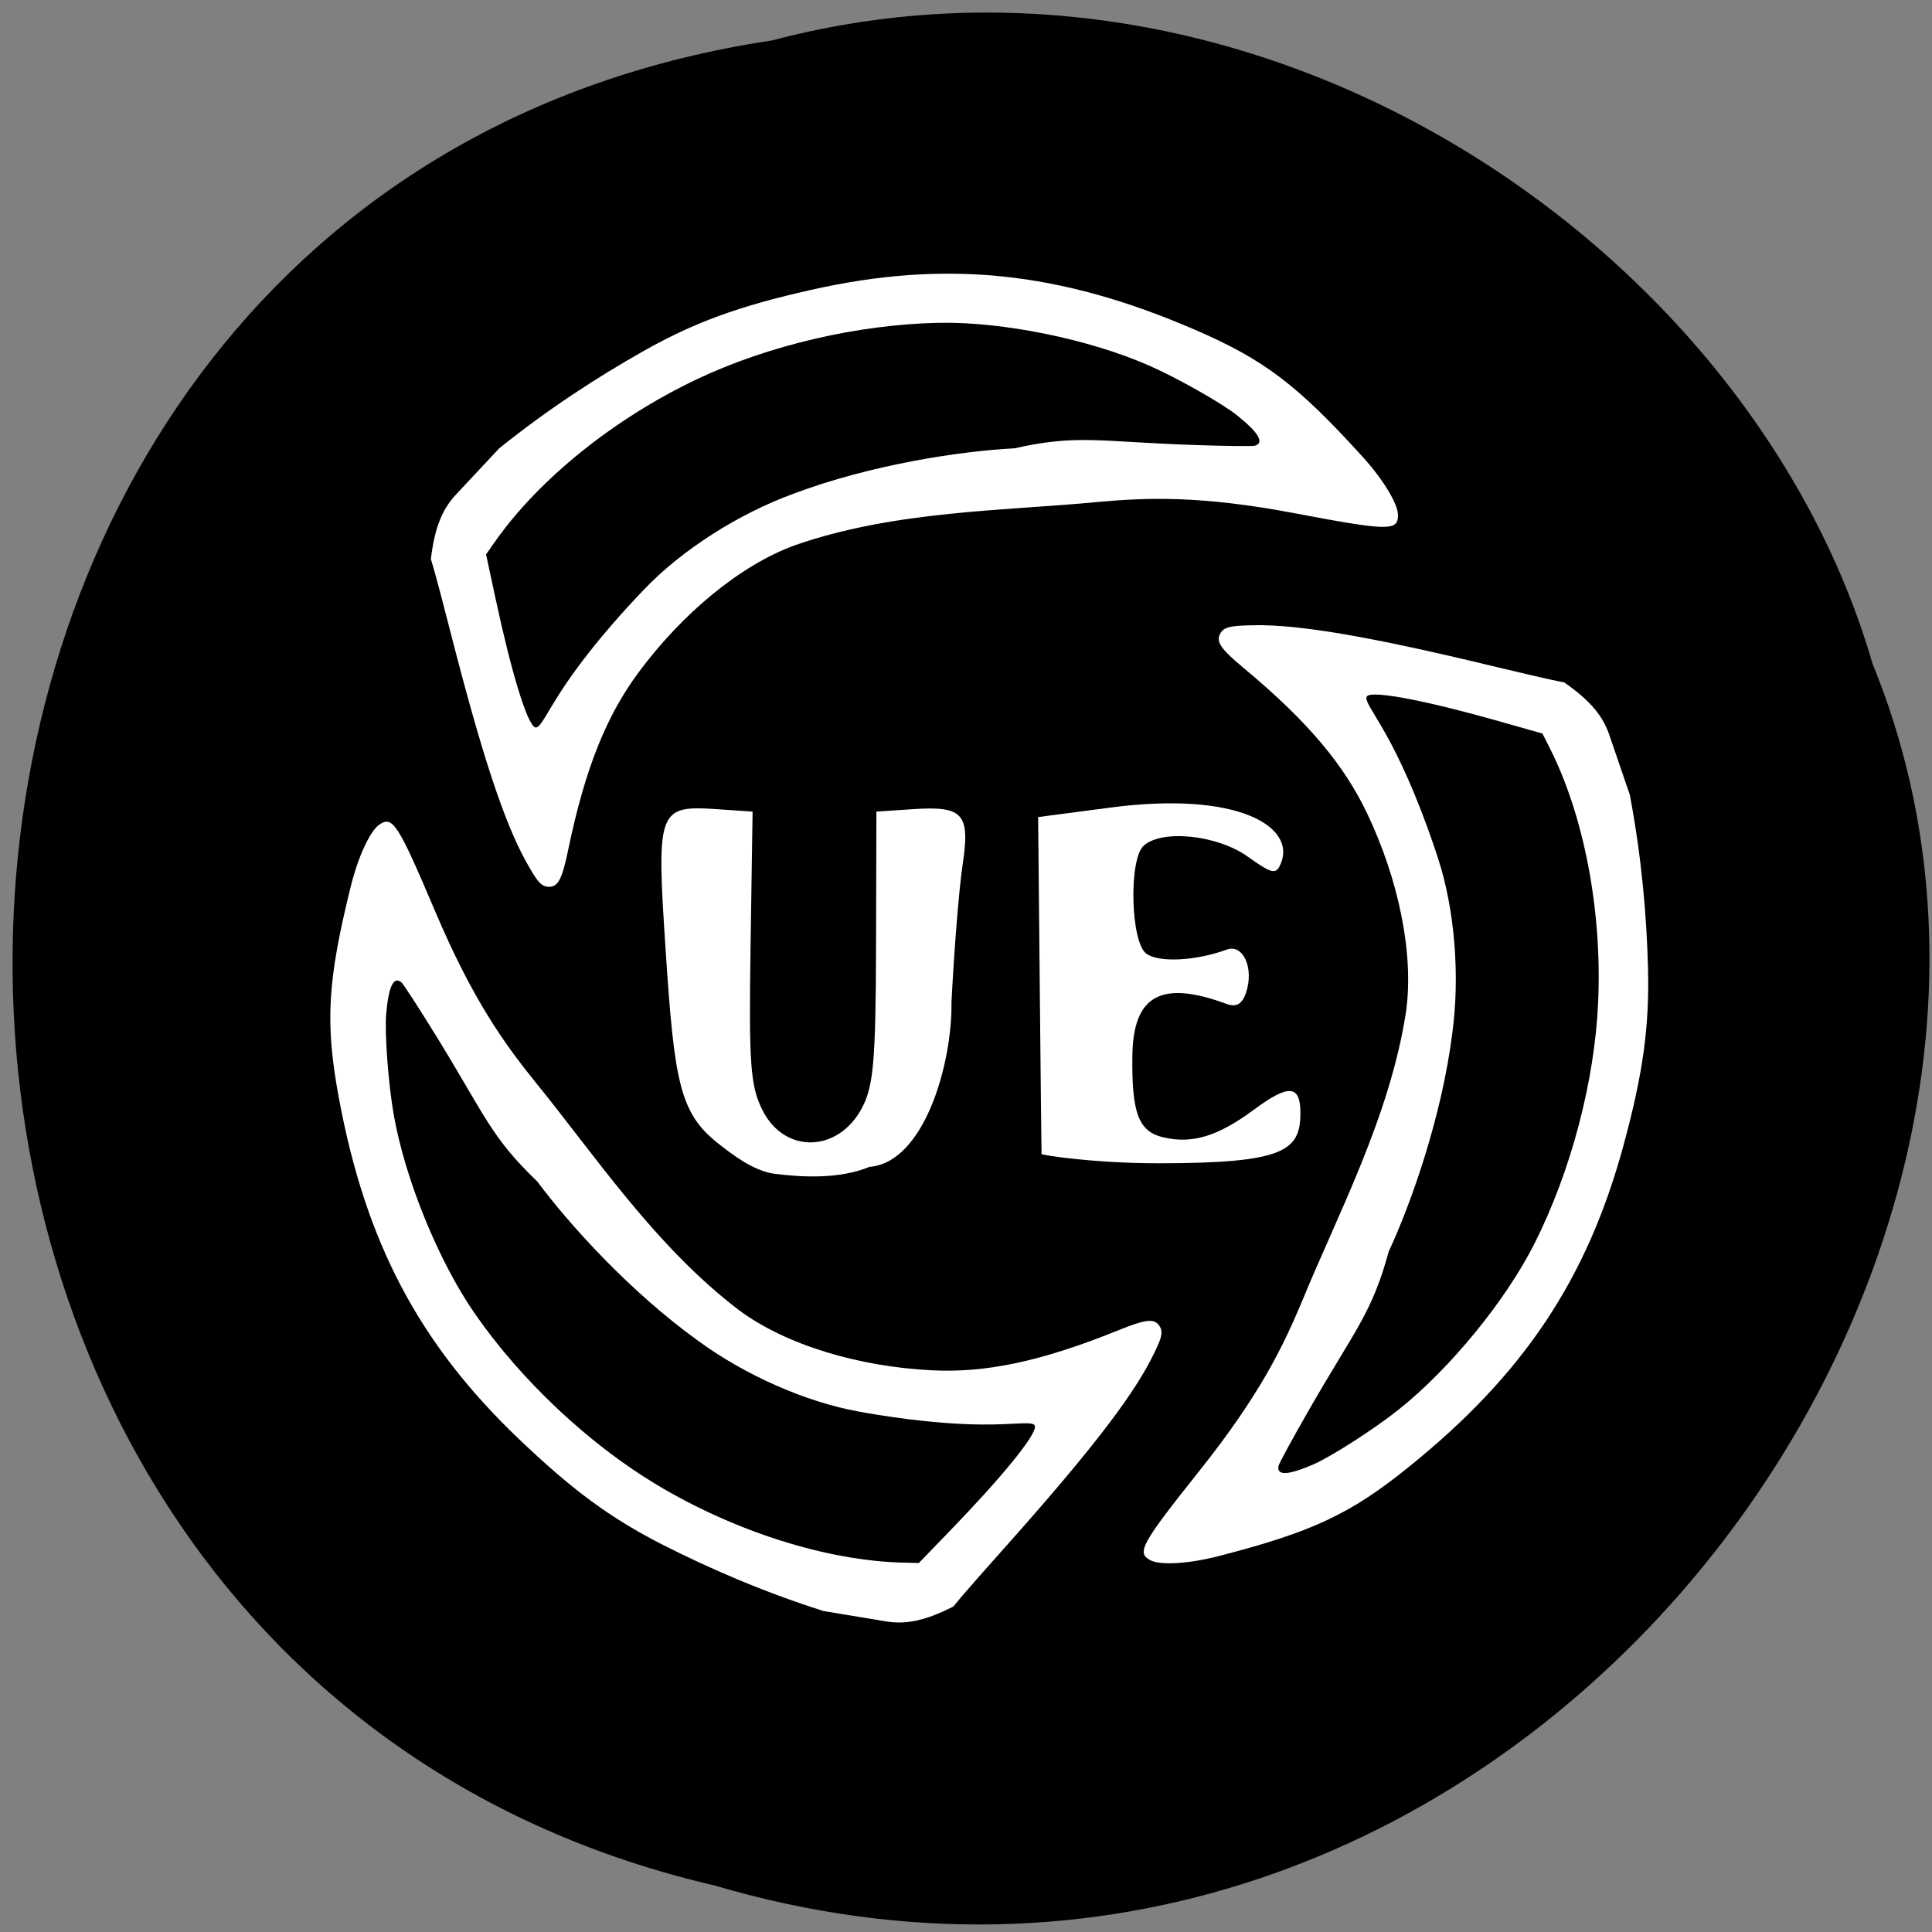<svg xmlns="http://www.w3.org/2000/svg" viewBox="0 0 256 256"><rect x="0" y="0" width="256" height="256" fill="#808080" stroke="none"/><path d="m 102.26 5.366 c -130.84 19.623 -134.77 214.95 -7.576 244.47 102.97 30.382 187.16 -79.63 153.42 -161.93 -15.945 -55.1 -81.19 -99.62 -145.84 -82.54 z" color="#000"/><g fill="#fff"><path d="m 102.67 155.54 c -2.909 -0.379 -5.794 -2.701 -7.353 -3.907 -5.245 -4.057 -5.953 -8.12 -7.112 -25.652 -1.244 -18.822 -1.067 -19.297 6.978 -18.748 l 4.539 0.31 l -0.27 17.912 c -0.234 15.522 -0.027 18.404 1.553 21.599 2.906 5.877 10.07 5.726 13.228 -0.279 1.511 -2.869 1.803 -6.246 1.846 -21.321 l 0.05 -17.912 l 4.852 -0.324 c 6.668 -0.446 7.592 0.598 6.563 7.419 -0.46 3.052 -1.121 11.229 -1.468 18.17 0.114 8.05 -3.565 21.245 -10.883 21.812 -3.978 1.651 -8.982 1.366 -12.525 0.918 z"/><path d="m 138.01 152.92 c -0.013 -0.142 -0.12 -10.246 -0.238 -22.454 l -0.214 -22.2 l 9.552 -1.256 c 17.02 -2.239 24.593 2.574 22.621 7.37 -0.641 1.559 -1.121 1.462 -4.427 -0.892 -4.04 -2.874 -11.403 -3.623 -13.782 -1.402 -1.969 1.838 -1.71 12.665 0.341 14.254 1.602 1.241 6.579 1 10.671 -0.51 2.199 -0.813 3.67 2.482 2.562 5.739 -0.502 1.478 -1.295 1.929 -2.562 1.461 -8.672 -3.207 -12.388 -1.161 -12.491 6.881 -0.097 7.602 0.822 10.02 4.095 10.792 3.857 0.904 7.256 -0.137 12.04 -3.684 4.578 -3.397 6.133 -3.279 6.133 0.465 0 5.03 -2.193 6.656 -18.876 6.656 -8.47 0 -15.411 -1.082 -15.425 -1.224 z"/><path d="m 87.87 204.72 c -6.972 -3.552 -11.974 -7.227 -19.11 -14.04 -13.256 -12.655 -20.327 -26.07 -23.874 -45.28 c -1.824 -9.878 -1.507 -15.421 1.602 -27.982 0.955 -3.858 2.537 -7.287 3.754 -8.136 1.784 -1.244 2.47 -0.183 7.411 11.458 4.973 11.717 9.133 17.488 13.312 22.675 7.682 9.415 15.843 21.766 27 30.22 6.246 4.618 15.898 7.467 25.553 7.939 6.912 0.338 14.185 -1.056 24.662 -5.304 3.61 -1.464 4.766 -1.595 5.427 -0.615 0.569 0.842 0.384 1.6 -1.085 4.458 -2.757 5.365 -8.536 12.792 -19.601 25.19 -2.446 2.74 -4.931 5.564 -5.522 6.274 l -1.075 1.291 c -3.96 2.02 -6.555 2.441 -9.316 1.909 l -7.876 -1.305 c -8.08 -2.564 -15.239 -5.7 -21.264 -8.756 z m 37.966 -1.839 c 7.01 -7.247 11.472 -12.737 11.301 -13.895 -0.112 -0.757 -2.49 -0.181 -7.142 -0.23 -6.831 -0.072 -13.704 -1.264 -16.194 -1.713 -7.02 -1.266 -15.11 -4.832 -21.347 -9.419 -8.911 -6.412 -17 -15.33 -21.267 -21.08 -6.208 -5.932 -6.909 -8.781 -13.531 -19.499 -2.22 -3.593 -4.232 -6.69 -4.47 -6.882 -1.033 -0.832 -1.687 0.516 -2.01 4.142 -0.228 2.552 0.278 9.332 1 13.425 1.515 8.567 5.935 19.4 10.747 26.34 6.116 8.819 15.07 17.242 24.06 22.643 10.397 6.243 22.617 10.11 32.72 10.345 l 2.049 0.048 c 1.362 -1.408 2.724 -2.817 4.085 -4.225 z"/><path d="m 85.22 46.54 c 6.819 -3.839 12.645 -5.967 22.26 -8.131 17.857 -4.02 32.902 -2.461 50.798 5.259 9.201 3.97 13.619 7.315 22.303 16.888 2.667 2.94 4.63 6.165 4.657 7.652 0.04 2.179 -1.221 2.161 -13.615 -0.189 -12.476 -2.366 -19.571 -2.105 -26.19 -1.503 -12.07 1.172 -26.846 1.113 -40.06 5.717 -7.299 2.641 -15.02 9.106 -20.782 16.893 -4.122 5.575 -7.01 12.414 -9.31 23.511 -0.793 3.823 -1.327 4.86 -2.507 4.867 -1.014 0.006 -1.539 -0.568 -3.092 -3.382 -2.915 -5.281 -5.858 -14.227 -9.984 -30.344 -0.912 -3.562 -1.871 -7.203 -2.131 -8.091 l -0.473 -1.614 c 0.527 -4.424 1.62 -6.823 3.596 -8.829 l 5.459 -5.842 c 6.614 -5.309 13.194 -9.538 19.08 -12.863 z m -19.577 32.678 c 2.112 9.87 4.181 16.645 5.235 17.15 0.69 0.327 1.534 -1.975 4.16 -5.827 3.856 -5.656 8.664 -10.724 10.42 -12.551 4.952 -5.152 12.401 -9.909 19.671 -12.564 10.267 -3.867 22.16 -5.658 29.29 -6.02 8.367 -1.879 11.12 -0.88 23.682 -0.445 4.212 0.146 7.897 0.19 8.189 0.098 1.263 -0.399 0.51 -1.694 -2.315 -3.979 -1.988 -1.608 -7.889 -4.955 -11.684 -6.627 -7.943 -3.498 -19.379 -5.834 -27.805 -5.679 -10.709 0.197 -22.665 2.978 -32.14 7.475 c -10.954 5.199 -20.948 13.241 -26.76 21.532 l -1.179 1.681 c 0.411 1.918 0.821 3.836 1.232 5.755 z"/><path d="m 218.37 128.24 c 0.192 7.84 -0.659 14 -3.251 23.536 -4.814 17.709 -13.226 30.32 -28.403 42.567 -7.803 6.299 -12.818 8.65 -25.316 11.868 -3.839 0.988 -7.599 1.219 -8.921 0.548 -1.938 -0.984 -1.333 -2.093 6.537 -11.98 7.922 -9.952 11.01 -16.363 13.58 -22.515 4.616 -11.251 11.581 -24.317 13.706 -38.18 1.088 -7.706 -0.994 -17.579 -5.162 -26.326 -2.984 -6.262 -7.659 -12.02 -16.361 -19.254 -2.998 -2.492 -3.662 -3.45 -3.116 -4.499 0.469 -0.902 1.221 -1.099 4.427 -1.159 6.02 -0.113 15.277 1.464 31.41 5.348 3.566 0.858 7.223 1.712 8.127 1.897 l 1.643 0.336 c 3.652 2.538 5.254 4.628 6.097 7.318 l 2.593 7.573 c 1.583 8.347 2.231 16.16 2.409 22.927 z m -19.635 -32.643 c -9.685 -2.746 -16.623 -4.082 -17.557 -3.382 -0.611 0.458 1.023 2.284 3.188 6.414 3.179 6.06 5.396 12.698 6.184 15.11 2.222 6.8 2.929 15.629 1.867 23.316 -1.397 10.91 -5.382 22.288 -8.406 28.781 -2.259 8.296 -4.427 10.267 -10.689 21.2 -2.099 3.665 -3.862 6.911 -3.918 7.213 -0.24 1.306 1.254 1.245 4.589 -0.19 2.348 -1.01 8.06 -4.675 11.306 -7.257 6.799 -5.403 14.208 -14.448 18.01 -21.99 4.837 -9.585 7.981 -21.484 8.451 -31.986 0.544 -12.142 -1.866 -24.764 -6.452 -33.795 l -0.93 -1.832 c -1.882 -0.534 -3.765 -1.067 -5.647 -1.601 z"/></g></svg>